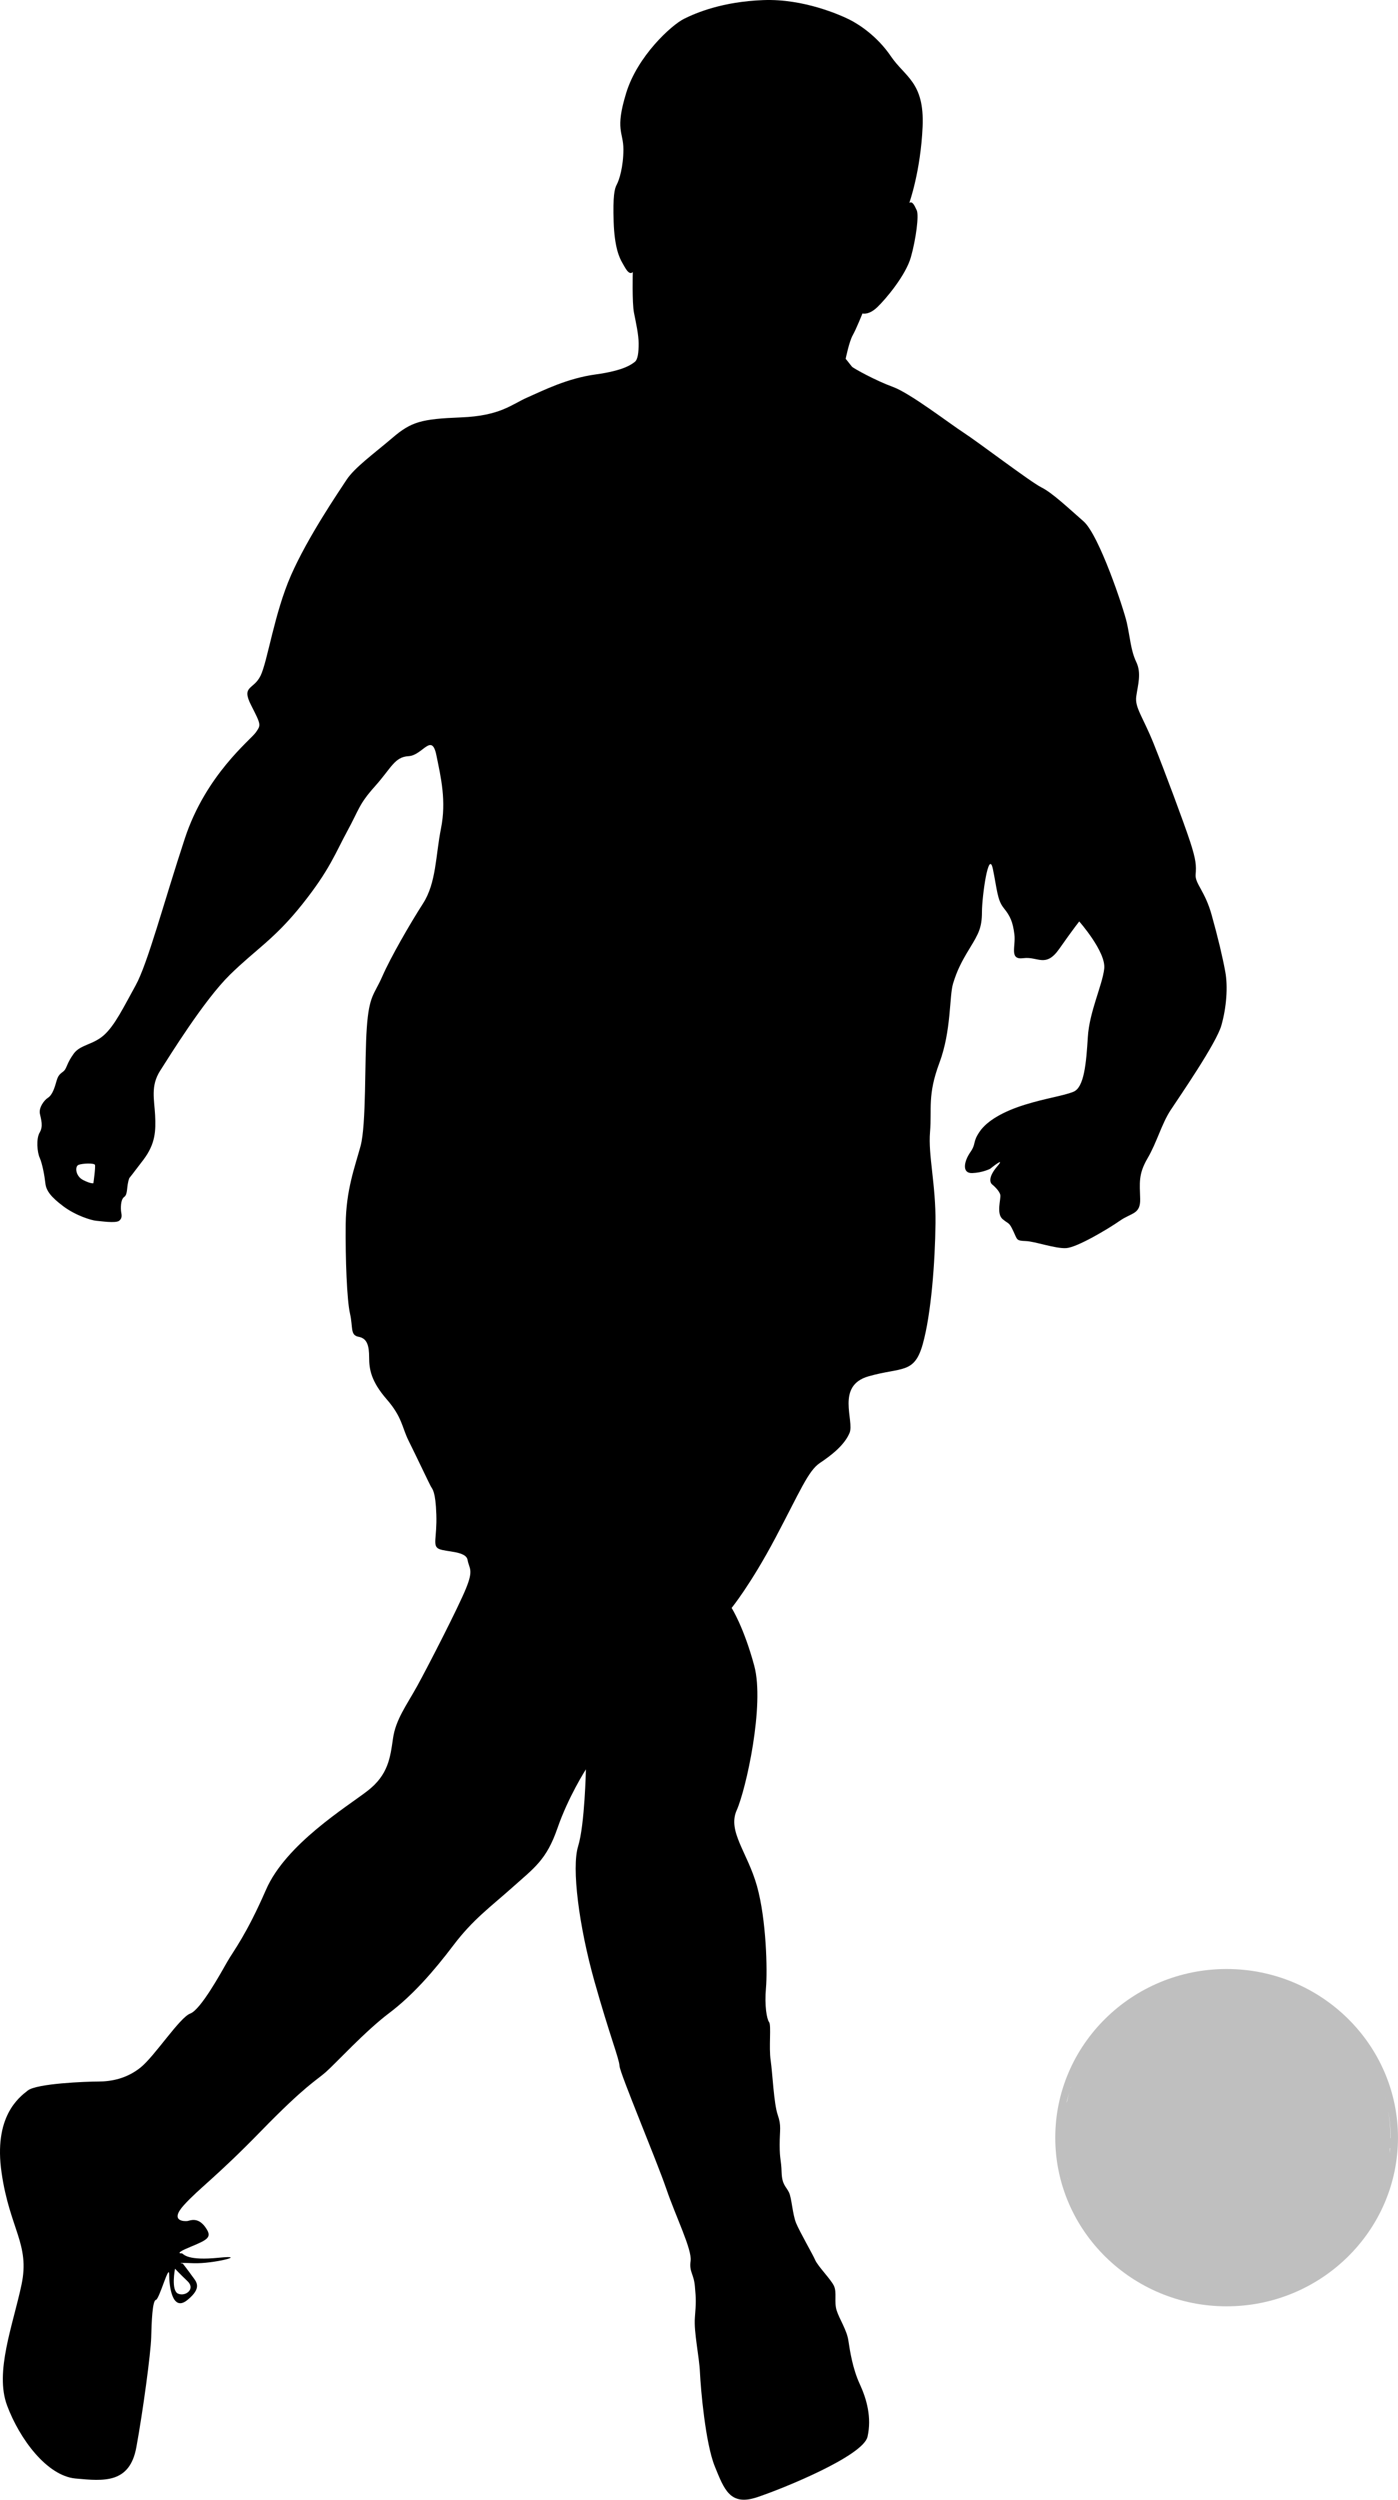 <svg xmlns="http://www.w3.org/2000/svg" xmlns:xlink="http://www.w3.org/1999/xlink" preserveAspectRatio="xMidYMid meet" version="1.0" viewBox="0.0 0.0 2176.2 3889.8" zoomAndPan="magnify" style="fill: black;" original_string_length="16419"><defs><clipPath id="__id117_srhm2uud2s"><path d="M 1642 3063 L 2176.16 3063 L 2176.16 3589 L 1642 3589 Z M 1642 3063"/></clipPath><clipPath id="__id118_srhm2uud2s"><path d="M 0 0 L 1910 0 L 1910 3889.75 L 0 3889.75 Z M 0 0"/></clipPath></defs><g><g clip-path="url(#__id117_srhm2uud2s)" id="__id119_srhm2uud2s"><path d="M 1909.402 3063.914 C 1762.305 3063.914 1642.684 3181.668 1642.684 3326.359 C 1642.684 3471.055 1762.305 3588.809 1909.402 3588.809 C 2056.5 3588.809 2176.164 3471.055 2176.164 3326.359 C 2176.164 3181.668 2056.5 3063.914 1909.402 3063.914 Z M 1667.141 3247.582 C 1666.93 3248.301 1666.648 3248.984 1666.422 3249.703 C 1666.676 3248.805 1666.863 3247.906 1667.141 3247.043 Z M 1664.566 3256.277 C 1663.27 3260.766 1662.082 3265.328 1661.039 3269.926 C 1660.719 3270.719 1660.465 3271.184 1660.105 3272.047 C 1661.32 3266.656 1662.977 3261.484 1664.566 3256.277 Z M 1662.402 3389.477 C 1662.617 3390.34 1662.871 3391.199 1663.082 3392.098 C 1662.805 3390.949 1662.297 3389.945 1662.016 3388.828 C 1662.148 3389.008 1662.297 3389.262 1662.402 3389.477 Z M 2163.227 3350.5 C 2163.441 3347.988 2163.441 3345.473 2163.629 3342.957 C 2163.801 3342.812 2164.016 3342.707 2164.203 3342.562 C 2164.016 3345.258 2163.52 3347.844 2163.227 3350.5 Z M 2154.469 3396.984 C 2154.684 3396.336 2154.789 3395.691 2154.965 3395.043 C 2154.789 3395.691 2154.684 3396.336 2154.469 3396.984 Z M 2159.848 3374.281 C 2160.863 3369.215 2161.586 3364.078 2162.227 3358.906 C 2161.547 3364.078 2160.891 3369.215 2159.848 3374.281 Z M 2164.457 3327.223 C 2164.457 3327.152 2164.457 3327.078 2164.457 3327.008 C 2164.457 3310.195 2162.734 3293.816 2159.609 3277.867 C 2162.762 3293.602 2164.816 3309.766 2164.816 3326.359 C 2164.816 3326.574 2164.816 3326.719 2164.816 3326.934 C 2164.668 3327.043 2164.523 3327.152 2164.457 3327.223 Z M 2147.352 3235.766 C 2148.5 3238.746 2149.582 3241.801 2150.664 3244.855 C 2149.621 3241.801 2148.5 3238.781 2147.352 3235.766 Z M 2154.617 3257.5 C 2156.258 3263.137 2157.766 3268.812 2158.996 3274.598 C 2157.766 3268.812 2156.191 3263.137 2154.617 3257.5" style="fill: #bfbfbf;"/></g><g clip-path="url(#__id118_srhm2uud2s)" id="__id120_srhm2uud2s"><path d="M 1907.355 1512.27 C 1903.117 1489.184 1896.402 1460.57 1886.059 1423.488 C 1875.746 1386.406 1859.977 1374.855 1861.164 1360.871 C 1862.348 1346.887 1861.773 1337.773 1852.648 1309.805 C 1843.523 1281.836 1813.133 1200.367 1796.105 1157.797 C 1779.082 1115.246 1766.293 1101.238 1768.77 1083.629 C 1771.176 1065.992 1777.211 1047.762 1768.77 1030.102 C 1760.258 1012.492 1759.035 991.207 1754.152 969.324 C 1749.266 947.441 1710.973 832.516 1686.688 811.23 C 1662.332 789.945 1638.047 766.844 1620.988 758.348 C 1603.996 749.832 1522.523 687.809 1500 673.23 C 1477.516 658.625 1416.699 611.805 1389.973 602.07 C 1363.211 592.355 1327.969 572.91 1326.098 570.473 C 1324.305 568.039 1316.402 558.305 1316.402 558.305 C 1316.402 558.305 1321.863 531.531 1327.32 521.816 C 1332.82 512.082 1342.555 487.789 1342.555 487.789 C 1342.555 487.789 1352.25 490.82 1365.613 478.027 C 1379.016 465.285 1410.016 428.203 1417.918 400.234 C 1425.82 372.266 1430.707 335.16 1427.043 327.262 C 1423.379 319.363 1420.363 312.656 1415.477 315.711 C 1415.477 315.711 1433.148 266.48 1436.168 197.133 C 1439.184 127.836 1408.797 119.938 1386.883 87.699 C 1365.043 55.484 1335.836 37.25 1322.473 30.57 C 1309.074 23.863 1251.309 -2.289 1188.09 0.168 C 1124.867 2.578 1084.129 19.641 1064.66 29.352 C 1045.227 39.066 992.312 87.102 974.711 144.852 C 957.035 202.648 970.434 205.035 970.434 232.43 C 970.434 259.801 963.754 280.441 960.125 287.121 C 956.461 293.828 954.02 304.781 955.238 344.895 C 956.461 385.035 964.363 401.453 968.602 408.73 C 972.879 416.031 978.949 429.418 985.02 423.332 C 985.02 423.332 983.836 471.348 986.852 486.547 C 989.871 501.773 994.145 520.602 994.145 534.586 C 994.145 548.566 992.926 559.52 988.074 563.195 C 983.188 566.824 971.691 576.535 927.258 582.645 C 882.895 588.684 845.785 607.559 820.891 618.488 C 795.961 629.441 778.934 647.074 717.508 649.508 C 656.082 651.941 640.273 656.191 611.105 681.129 C 581.934 706.043 552.121 727.328 539.332 746.777 C 526.617 766.246 479.199 835.57 453.012 895.156 C 426.895 954.695 416.551 1028.91 405.633 1051.414 C 394.672 1073.891 375.203 1066.59 391.012 1097.613 C 406.816 1128.609 406.203 1127.992 398.305 1139.562 C 390.398 1151.113 320.457 1205.234 287.66 1304.938 C 254.828 1404.66 229.898 1499.492 211.039 1533.539 C 192.18 1567.59 178.816 1595.555 161.789 1610.754 C 144.762 1625.965 125.293 1625.371 114.949 1639.344 C 104.676 1653.32 104.027 1661.223 100.398 1665.48 C 96.734 1669.738 91.273 1670.348 88.223 1681.305 C 85.203 1692.242 81.539 1703.789 74.859 1708.047 C 68.176 1712.305 60.273 1723.836 62.07 1732.957 C 63.938 1742.082 67.602 1752.43 61.82 1762.164 C 56 1771.898 57.902 1793.145 61.82 1801.66 C 65.734 1810.191 69.363 1829.645 70.621 1841.191 C 71.805 1852.723 79.098 1862.461 98.566 1877.078 C 118 1891.645 142.32 1898.957 149.648 1899.586 C 156.906 1900.156 180.039 1903.805 185.5 1899.586 C 190.961 1895.328 189.164 1889.832 188.551 1885.574 C 187.941 1881.316 187.332 1866.715 193.402 1862.461 C 199.508 1858.203 196.457 1845.918 201.305 1833.18 C 201.305 1833.18 204.359 1829.645 223.219 1804.715 C 242.039 1779.785 242.652 1759.723 241.469 1735.402 C 240.246 1711.082 234.137 1689.816 249.332 1666.09 C 264.527 1642.379 317.441 1556.652 357.566 1517.121 C 397.691 1477.609 426.895 1461.812 470.074 1407.691 C 513.254 1353.57 521.73 1328.035 540.555 1293.387 C 559.449 1258.738 558.227 1252.031 583.73 1223.469 C 609.309 1194.879 614.121 1177.863 636.035 1176.648 C 657.949 1175.43 671.922 1139.562 679.215 1174.832 C 686.469 1210.078 695.02 1246.566 686.469 1289.113 C 677.992 1331.688 679.215 1373.637 658.523 1405.852 C 637.832 1438.094 608.086 1489.758 595.297 1518.953 C 582.547 1548.141 574.609 1548.141 570.98 1599.223 C 567.316 1650.266 570.367 1749.988 561.246 1783.414 C 552.121 1816.875 538.758 1851.52 538.109 1905.027 C 537.539 1958.551 539.98 2022.996 544.867 2044.262 C 549.68 2065.562 544.867 2077.703 558.227 2080.148 C 571.59 2082.555 574.609 2094.121 574.609 2112.367 C 574.609 2130.582 577.66 2149.441 601.98 2177.426 C 626.301 2205.41 625.691 2221.18 636.035 2241.871 C 646.379 2262.527 668.293 2308.754 670.664 2312.996 C 673.105 2317.27 677.992 2320.324 679.215 2356.75 C 680.434 2393.246 672.531 2405.387 683.453 2410.309 C 694.41 2415.156 725.41 2413.363 727.852 2427.336 C 730.297 2441.309 737.551 2441.883 725.41 2471.699 C 713.27 2501.516 667.035 2591.465 650.047 2622.465 C 633.016 2653.465 615.992 2675.379 611.754 2705.195 C 607.477 2734.938 604.426 2761.734 572.164 2786.668 C 539.98 2811.598 445.145 2869.324 414.109 2940.484 C 383.07 3011.609 363.672 3035.32 353.938 3052.348 C 344.203 3069.34 312.59 3127.137 296.141 3133.242 C 279.723 3139.277 240.82 3199.484 218.941 3217.086 C 197.066 3234.723 172.711 3239 153.277 3239 C 133.844 3239 57.219 3242.016 43.246 3252.973 C 29.238 3263.93 -10.277 3293.742 2.512 3381.25 C 15.266 3468.828 46.875 3491.961 33.477 3555.188 C 20.113 3618.371 -8.445 3690.758 10.988 3743.023 C 30.461 3795.289 73.027 3852.477 117.426 3856.715 C 161.789 3860.957 201.914 3864.621 212.262 3808.078 C 222.605 3751.535 234.711 3661.551 235.359 3637.23 C 235.969 3612.914 237.191 3580.078 242.652 3578.82 C 248.148 3577.672 263.344 3521.129 263.344 3539.309 C 263.344 3557.555 268.191 3598.328 291.898 3578.82 C 315.609 3559.422 305.262 3550.266 299.191 3541.82 C 293.121 3533.273 284.609 3522.352 284.609 3522.352 C 284.609 3522.352 270.023 3520.484 301.023 3521.707 C 332.027 3522.926 388.566 3508.344 340.539 3513.195 C 292.512 3518.078 286.441 3508.199 283.387 3506.406 C 283.387 3506.406 268.551 3507.73 296.645 3496.199 C 324.734 3484.633 330.84 3481.008 319.273 3465.164 C 307.707 3449.359 295.566 3455.465 291.898 3456.078 C 288.238 3456.648 262.73 3457.262 286.441 3431.145 C 310.148 3405.031 336.301 3387.965 406.203 3316.191 C 476.109 3244.457 491.914 3237.777 507.148 3224.34 C 522.305 3211.016 568.539 3160.543 605.645 3132.598 C 642.719 3104.648 675.551 3066.93 705.941 3026.77 C 736.328 2986.645 763.703 2967.246 797.758 2936.82 C 831.812 2906.395 850.637 2894.254 867.695 2845.004 C 884.691 2795.754 912.062 2753.188 912.062 2753.188 C 912.062 2753.188 910.266 2839.508 899.918 2872.949 C 889.574 2906.395 901.141 2997.023 925.426 3083.383 C 949.777 3169.703 963.754 3203.113 964.363 3214.68 C 964.941 3226.211 1022.129 3361.777 1037.289 3406.215 C 1052.516 3450.582 1077.449 3500.441 1075.004 3518.078 C 1072.598 3535.715 1079.891 3537.547 1081.684 3557.555 C 1083.555 3577.672 1083.555 3583.098 1081.684 3606.23 C 1079.891 3629.328 1088.406 3665.824 1089.59 3691.941 C 1090.812 3718.094 1098.141 3801.973 1112.688 3837.895 C 1127.309 3873.742 1136.434 3899.895 1178.391 3885.922 C 1220.344 3871.91 1343.773 3821.477 1350.457 3791.66 C 1357.137 3761.883 1349.234 3733.289 1338.277 3709.613 C 1327.32 3685.871 1323.082 3658.496 1320.641 3642.117 C 1318.199 3625.664 1306.633 3608.637 1302.395 3595.273 C 1298.152 3581.914 1303.039 3567.328 1298.152 3556.945 C 1293.27 3546.637 1273.223 3526.559 1268.984 3516.82 C 1264.711 3507.121 1244.629 3472.492 1239.168 3459.059 C 1233.707 3445.695 1232.488 3420.766 1228.211 3411.641 C 1223.973 3402.516 1217.293 3400.145 1216.684 3380.102 C 1216.07 3359.984 1213.664 3361.207 1213.664 3337.496 C 1213.664 3313.789 1216.684 3308.293 1210.574 3290.656 C 1204.539 3273.051 1202.672 3226.855 1199.656 3206.164 C 1196.602 3185.473 1200.875 3151.422 1197.211 3146.57 C 1193.586 3141.684 1189.918 3121.027 1192.328 3093.656 C 1194.77 3066.32 1192.973 2987.254 1178.391 2935.023 C 1163.805 2882.719 1132.156 2849.852 1146.742 2816.984 C 1161.363 2784.223 1190.531 2652.855 1174.113 2592.039 C 1157.695 2531.332 1138.875 2502.09 1138.875 2502.09 C 1138.875 2502.09 1168.617 2465.594 1206.949 2393.246 C 1245.277 2320.934 1258.027 2288.641 1276.277 2276.496 C 1294.492 2264.355 1314.57 2248.586 1322.473 2229.727 C 1330.375 2210.867 1300.598 2156.125 1352.25 2141.574 C 1403.945 2126.918 1423.234 2138.484 1436.383 2091.676 C 1449.531 2044.871 1455.637 1963.383 1456.246 1903.211 C 1456.859 1843.023 1444.68 1798.031 1447.734 1761.535 C 1450.75 1725.059 1443.457 1704.402 1462.316 1653.93 C 1481.141 1603.461 1477.516 1550.566 1483.586 1530.504 C 1489.691 1510.438 1496.371 1497.059 1509.738 1475.176 C 1523.098 1453.27 1528.559 1443.559 1528.559 1419.242 C 1528.559 1394.926 1538.906 1320.113 1545.586 1352.352 C 1552.27 1384.59 1552.27 1400.391 1562.613 1413.156 C 1572.957 1425.922 1576.621 1435.039 1579.062 1453.891 C 1581.473 1472.742 1570.516 1494.027 1593.039 1490.996 C 1615.527 1487.941 1627.703 1506.793 1648.973 1476.395 C 1670.27 1445.992 1680.004 1433.844 1680.004 1433.844 C 1680.004 1433.844 1721.891 1481.262 1718.91 1507.402 C 1715.855 1533.539 1695.777 1574.273 1693.367 1613.805 C 1690.926 1653.32 1687.871 1692.242 1670.848 1698.922 C 1653.855 1705.605 1628.926 1708.641 1595.48 1718.984 C 1562.039 1729.332 1536.496 1743.918 1524.93 1760.961 C 1513.363 1777.953 1520.082 1779.176 1510.312 1793.145 C 1500.609 1807.141 1496.984 1825.98 1513.363 1825.387 C 1529.777 1824.797 1541.348 1818.707 1541.348 1818.707 C 1541.348 1818.707 1566.852 1798.031 1552.27 1815.043 C 1537.684 1832.086 1541.348 1840.582 1544.363 1843.023 C 1547.453 1845.449 1555.934 1853.352 1557.152 1859.406 C 1558.375 1865.512 1550.473 1888.59 1560.816 1897.121 C 1571.125 1905.637 1570.516 1901.379 1577.199 1915.375 C 1583.914 1929.363 1581.473 1930.566 1596.668 1931.18 C 1611.859 1931.77 1642.898 1943.34 1659.926 1942.137 C 1676.918 1940.93 1724.98 1912.32 1743.23 1899.586 C 1761.48 1886.812 1775.449 1889.832 1774.844 1865.512 C 1774.195 1841.191 1771.75 1827.219 1786.41 1802.289 C 1800.957 1777.359 1808.25 1748.785 1822.223 1727.48 C 1836.195 1706.215 1893.387 1623.523 1901.289 1595.555 C 1909.191 1567.59 1911.633 1535.387 1907.355 1512.27 Z M 145.375 1841.191 C 145.375 1841.191 141.746 1842.414 129.605 1836.328 C 117.426 1830.254 116.168 1815.043 122.277 1812.598 C 128.383 1810.191 146.594 1809.562 147.781 1812.598 C 149.004 1815.652 145.375 1841.191 145.375 1841.191 Z M 291.898 3549.691 C 304.691 3561.832 288.883 3574.008 277.316 3569.125 C 265.75 3564.238 272.434 3530.254 272.434 3530.254 C 272.434 3530.254 279.113 3537.547 291.898 3549.691" style="fill: inherit;"/></g></g></svg>